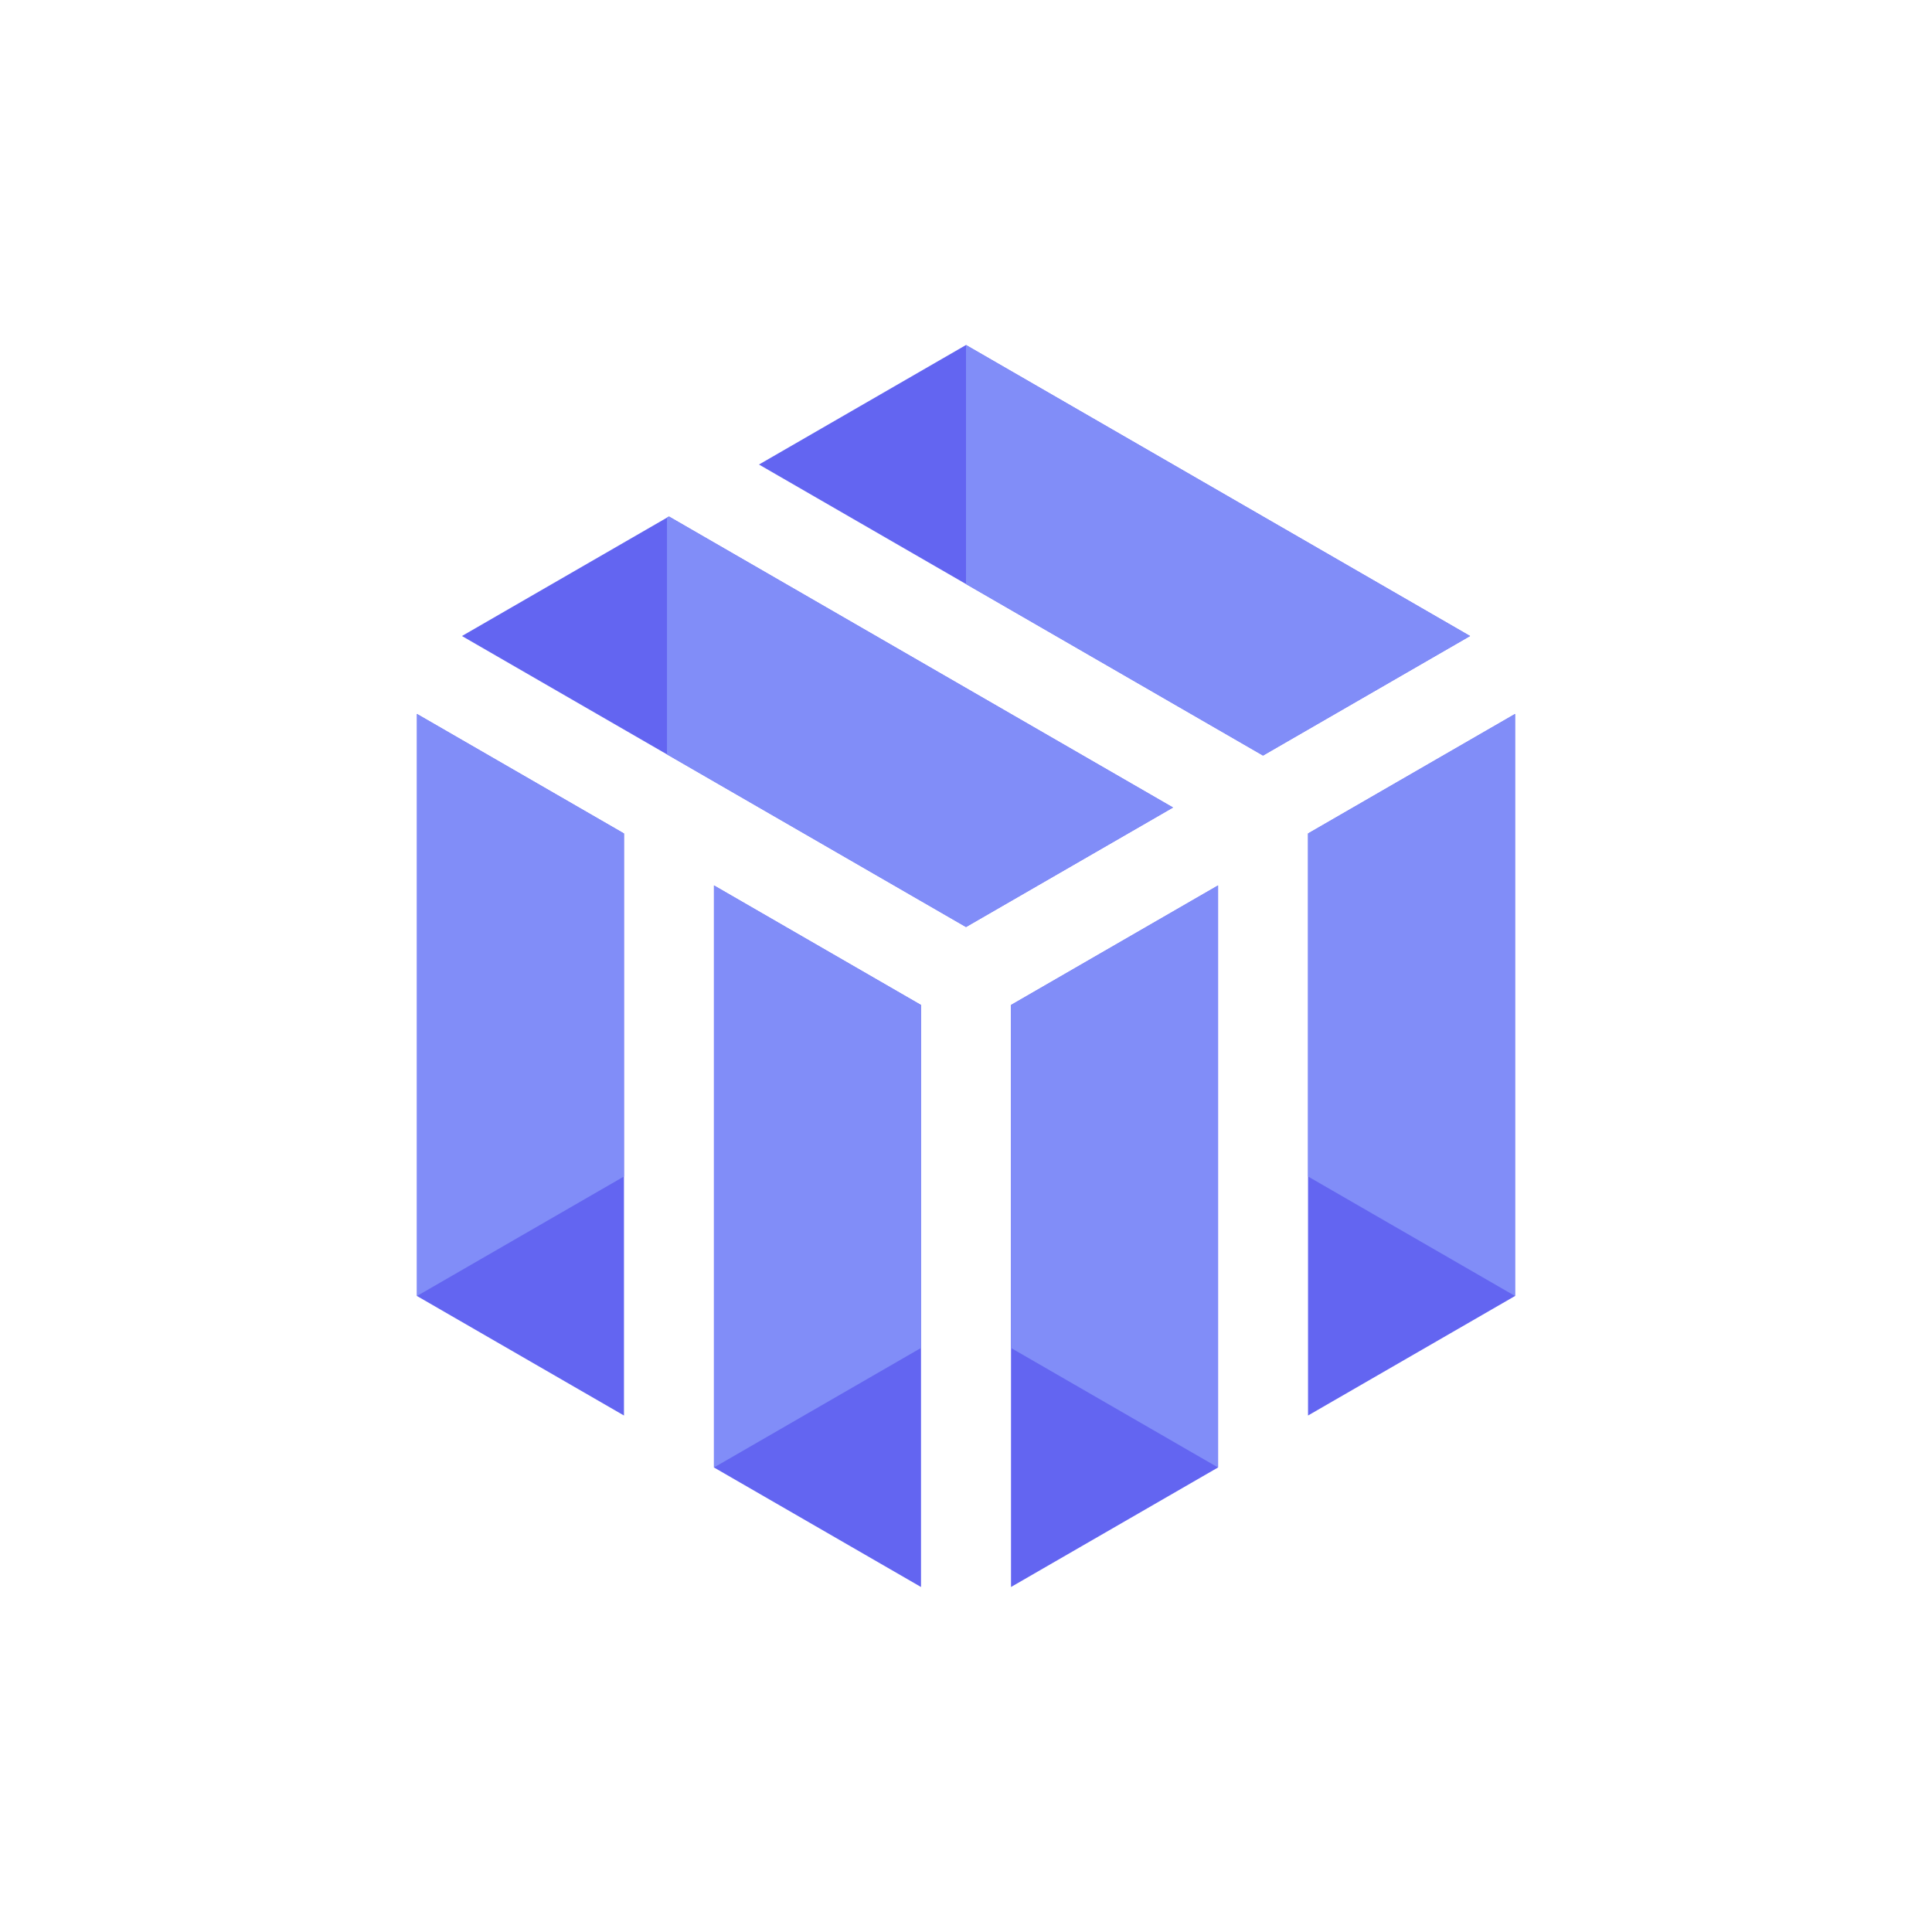 <svg width="196" height="196" fill="none" xmlns="http://www.w3.org/2000/svg"><path d="M98 35l51.137 29.523-21.004 12.126-51.136-29.523L98.001 35zM67.865 52.398l51.137 29.523-21.001 12.124-51.137-29.522 21.001-12.125zM93.436 161l-21.004-12.126V89.827l21.004 12.128V161zM63.302 84.557v59.046L42.3 131.477V72.43l21.003 12.127z" fill="#6365F1"/><path d="M63.302 119.352L42.3 131.477V72.43l21.003 12.127v34.795zM93.434 136.749l-21.003 12.126V89.827l21.004 12.128v34.794zM98 35v24.252l30.133 17.397 21.004-12.126L98.001 35zM67.665 52.514v24.017L98 94.045l21.002-12.124-51.137-29.523-.2.116z" fill="#818DF8"/><path d="M123.569 89.827v59.047L102.566 161v-59.045l21.003-12.128zM153.701 131.477l-21.003 12.126V84.557l21.003-12.127v59.047z" fill="#6365F1"/><path d="M132.698 84.557l21.003-12.127v59.047l-21.003-12.125V84.557zM123.57 89.827v59.048l-21.003-12.126v-34.794l21.003-12.128z" fill="#818DF8"/></svg>